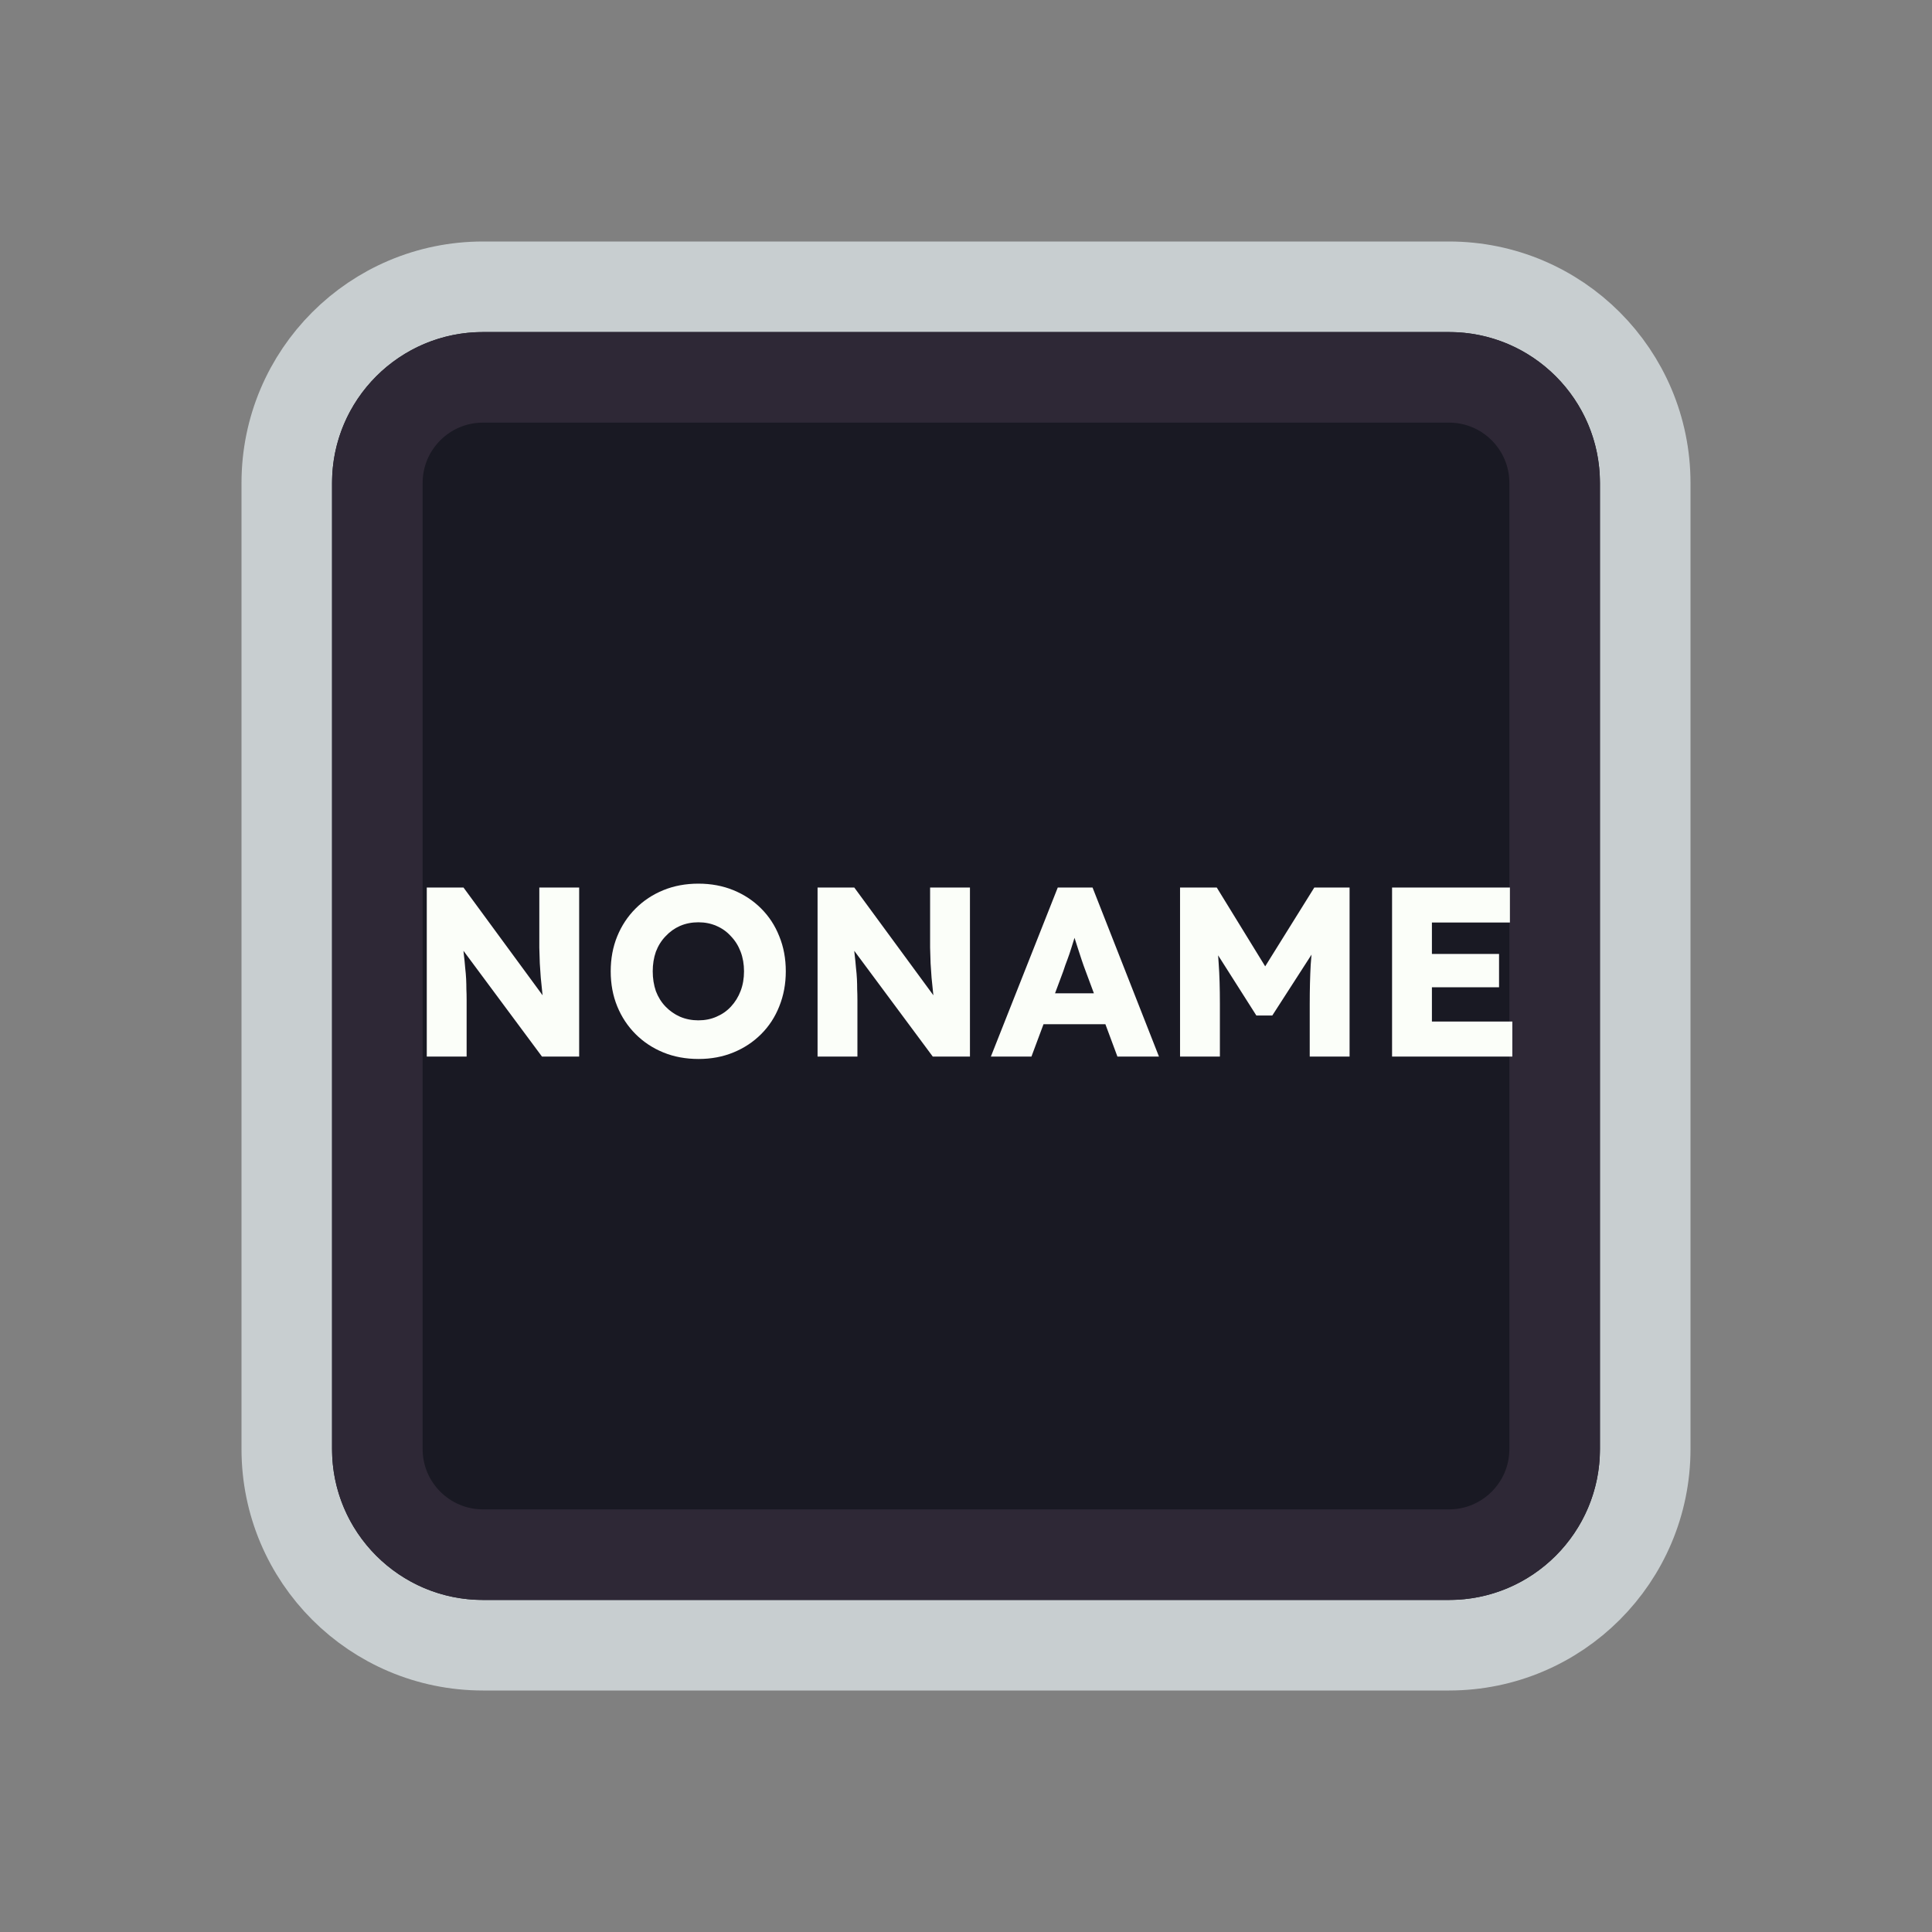 <svg width="128" height="128" viewBox="0 0 128 128" fill="none" xmlns="http://www.w3.org/2000/svg">
<rect x="0" y="0" width="128" height="128" fill="#808080" stroke="none"/>
<path d="M52 19H76H96C103.18 19 109 24.82 109 32V35.2V54.4V96C109 103.18 103.18 109 96 109H76H64H52H32C24.82 109 19 103.18 19 96V54.4V32C19 24.82 24.82 19 32 19H52Z" fill="#191923" stroke="#C8CED0" stroke-width="6"/>
<path d="M53.5 25H74.5H96C99.866 25 103 28.134 103 32V38.8V55.6V96C103 99.866 99.866 103 96 103H74.5H64H53.5H32C28.134 103 25 99.866 25 96V55.6V32C25 28.134 28.134 25 32 25H53.5Z" stroke="#2E2836" stroke-width="6"/>
<path d="M28.275 70V58.8H30.707L36.579 66.8L36.051 66.72C35.998 66.368 35.955 66.032 35.923 65.712C35.891 65.392 35.859 65.077 35.827 64.768C35.806 64.459 35.785 64.144 35.763 63.824C35.752 63.504 35.742 63.157 35.731 62.784C35.731 62.411 35.731 62.005 35.731 61.568V58.8H38.371V70H35.907L29.779 61.744L30.595 61.856C30.648 62.368 30.691 62.805 30.723 63.168C30.766 63.52 30.798 63.835 30.819 64.112C30.851 64.389 30.872 64.64 30.883 64.864C30.894 65.088 30.899 65.312 30.899 65.536C30.91 65.749 30.915 65.989 30.915 66.256V70H28.275ZM46.285 70.16C45.432 70.16 44.653 70.016 43.949 69.728C43.245 69.44 42.632 69.035 42.109 68.512C41.587 67.989 41.181 67.376 40.893 66.672C40.605 65.968 40.461 65.195 40.461 64.352C40.461 63.509 40.605 62.736 40.893 62.032C41.181 61.328 41.587 60.715 42.109 60.192C42.632 59.669 43.245 59.264 43.949 58.976C44.653 58.688 45.427 58.544 46.269 58.544C47.112 58.544 47.885 58.688 48.589 58.976C49.293 59.264 49.907 59.669 50.429 60.192C50.952 60.715 51.352 61.328 51.629 62.032C51.917 62.736 52.061 63.509 52.061 64.352C52.061 65.184 51.917 65.957 51.629 66.672C51.352 67.376 50.952 67.989 50.429 68.512C49.907 69.035 49.293 69.44 48.589 69.728C47.885 70.016 47.117 70.16 46.285 70.16ZM46.269 67.6C46.707 67.6 47.107 67.52 47.469 67.36C47.843 67.2 48.163 66.976 48.429 66.688C48.707 66.389 48.92 66.043 49.069 65.648C49.219 65.253 49.293 64.821 49.293 64.352C49.293 63.883 49.219 63.451 49.069 63.056C48.92 62.661 48.707 62.32 48.429 62.032C48.163 61.733 47.843 61.504 47.469 61.344C47.107 61.184 46.707 61.104 46.269 61.104C45.832 61.104 45.427 61.184 45.053 61.344C44.691 61.504 44.371 61.733 44.093 62.032C43.816 62.32 43.603 62.661 43.453 63.056C43.315 63.451 43.245 63.883 43.245 64.352C43.245 64.821 43.315 65.259 43.453 65.664C43.603 66.059 43.816 66.4 44.093 66.688C44.371 66.976 44.691 67.2 45.053 67.36C45.427 67.52 45.832 67.6 46.269 67.6ZM54.166 70V58.8H56.598L62.47 66.8L61.942 66.72C61.889 66.368 61.846 66.032 61.814 65.712C61.782 65.392 61.75 65.077 61.718 64.768C61.697 64.459 61.675 64.144 61.654 63.824C61.643 63.504 61.633 63.157 61.622 62.784C61.622 62.411 61.622 62.005 61.622 61.568V58.8H64.262V70H61.798L55.67 61.744L56.486 61.856C56.539 62.368 56.582 62.805 56.614 63.168C56.657 63.52 56.688 63.835 56.71 64.112C56.742 64.389 56.763 64.64 56.774 64.864C56.785 65.088 56.79 65.312 56.79 65.536C56.8 65.749 56.806 65.989 56.806 66.256V70H54.166ZM65.648 70L70.08 58.8H72.384L76.784 70H74.032L71.92 64.32C71.835 64.096 71.749 63.856 71.664 63.6C71.579 63.344 71.493 63.083 71.408 62.816C71.323 62.539 71.237 62.272 71.152 62.016C71.077 61.749 71.013 61.504 70.96 61.28L71.44 61.264C71.376 61.531 71.301 61.792 71.216 62.048C71.141 62.304 71.061 62.56 70.976 62.816C70.901 63.061 70.816 63.312 70.72 63.568C70.624 63.813 70.533 64.069 70.448 64.336L68.336 70H65.648ZM67.76 67.856L68.608 65.808H73.76L74.592 67.856H67.76ZM78.181 70V58.8H80.613L84.693 65.44L82.949 65.424L87.077 58.8H89.413V70H86.773V66.512C86.773 65.552 86.795 64.688 86.837 63.92C86.891 63.152 86.976 62.389 87.093 61.632L87.397 62.464L84.293 67.28H83.237L80.197 62.496L80.501 61.632C80.619 62.347 80.699 63.083 80.741 63.84C80.795 64.587 80.821 65.477 80.821 66.512V70H78.181ZM92.228 70V58.8H100.036V61.12H94.868V67.68H100.196V70H92.228ZM93.508 65.408V63.2H99.316V65.408H93.508Z" fill="#FBFEF9"/>
</svg>
